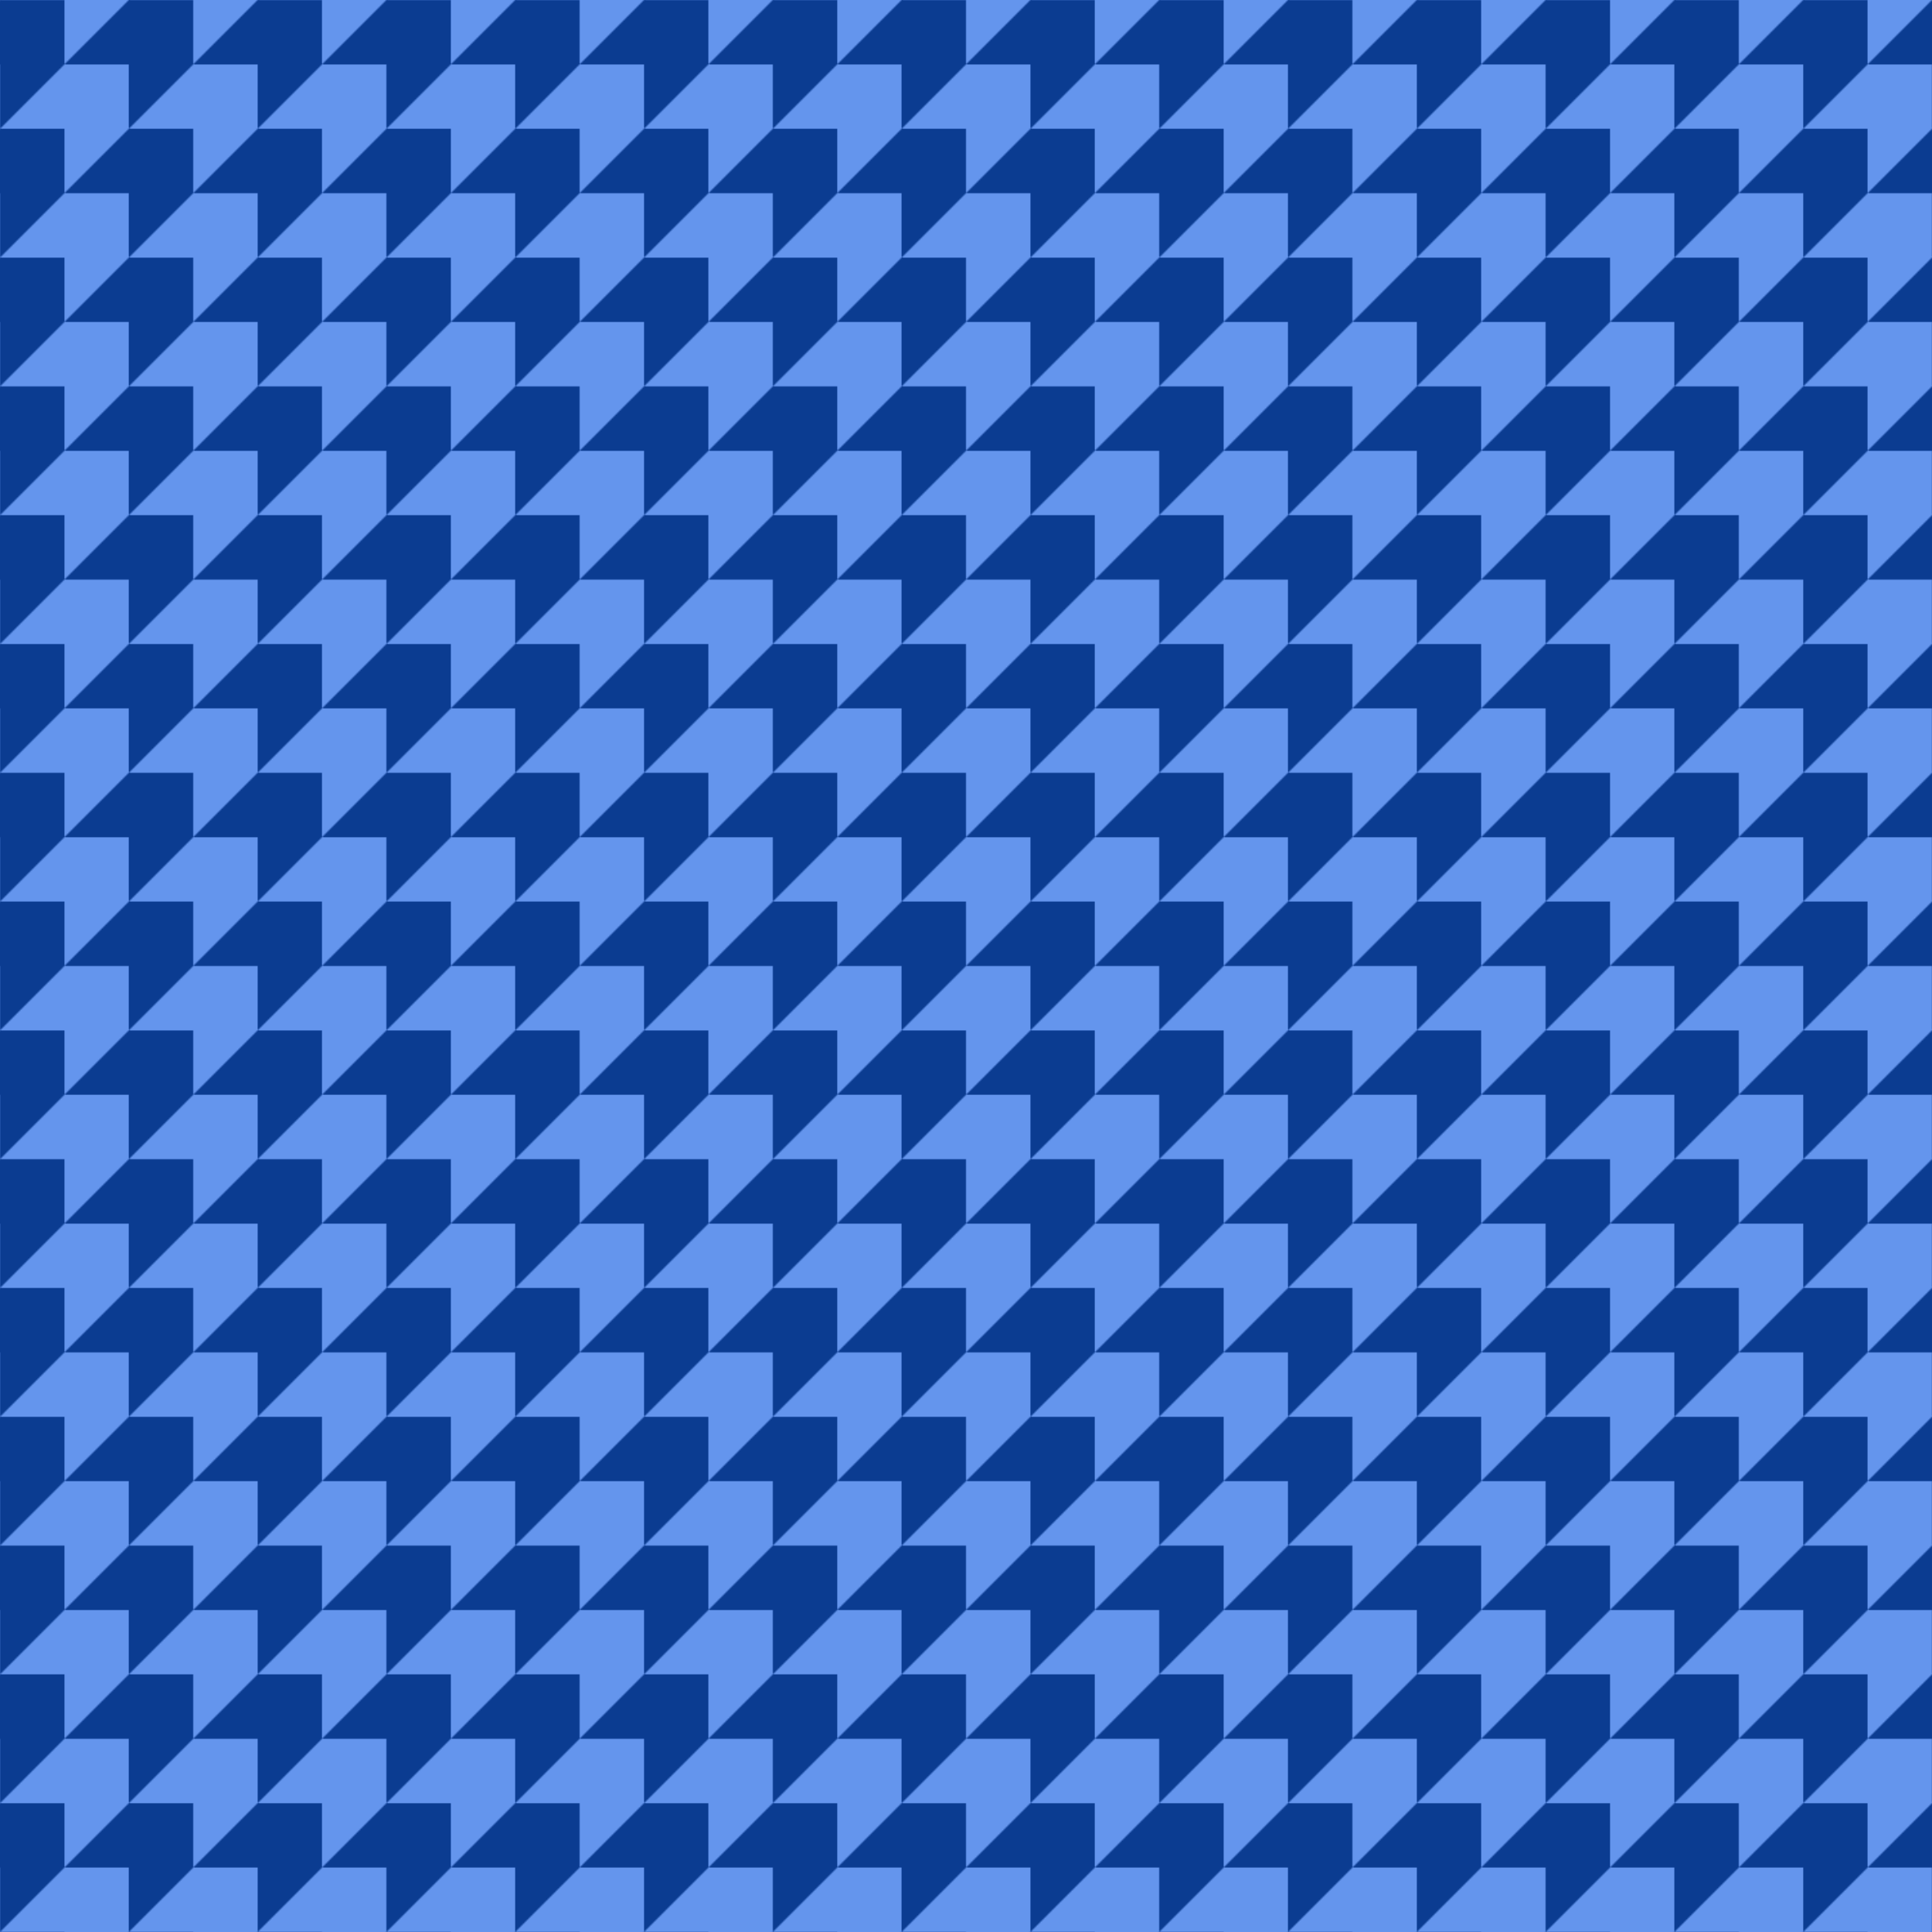 <svg xmlns='http://www.w3.org/2000/svg'  width='20' height='20' viewBox='50 0 1500 1500'>
  <defs>
    <pattern id="myPattern" width="100" height="100" patternUnits="userSpaceOnUse">
      <rect fill='#6495ED' width='100' height='100'/>
      <polygon  fill='#0B3C91' fill-opacity='1' points='50 0 0 50 50 50 50 100 100 50 100 0'/>
    </pattern>
  </defs>

  <rect fill="url(#myPattern)" width="1550" height="1500"/>
</svg>